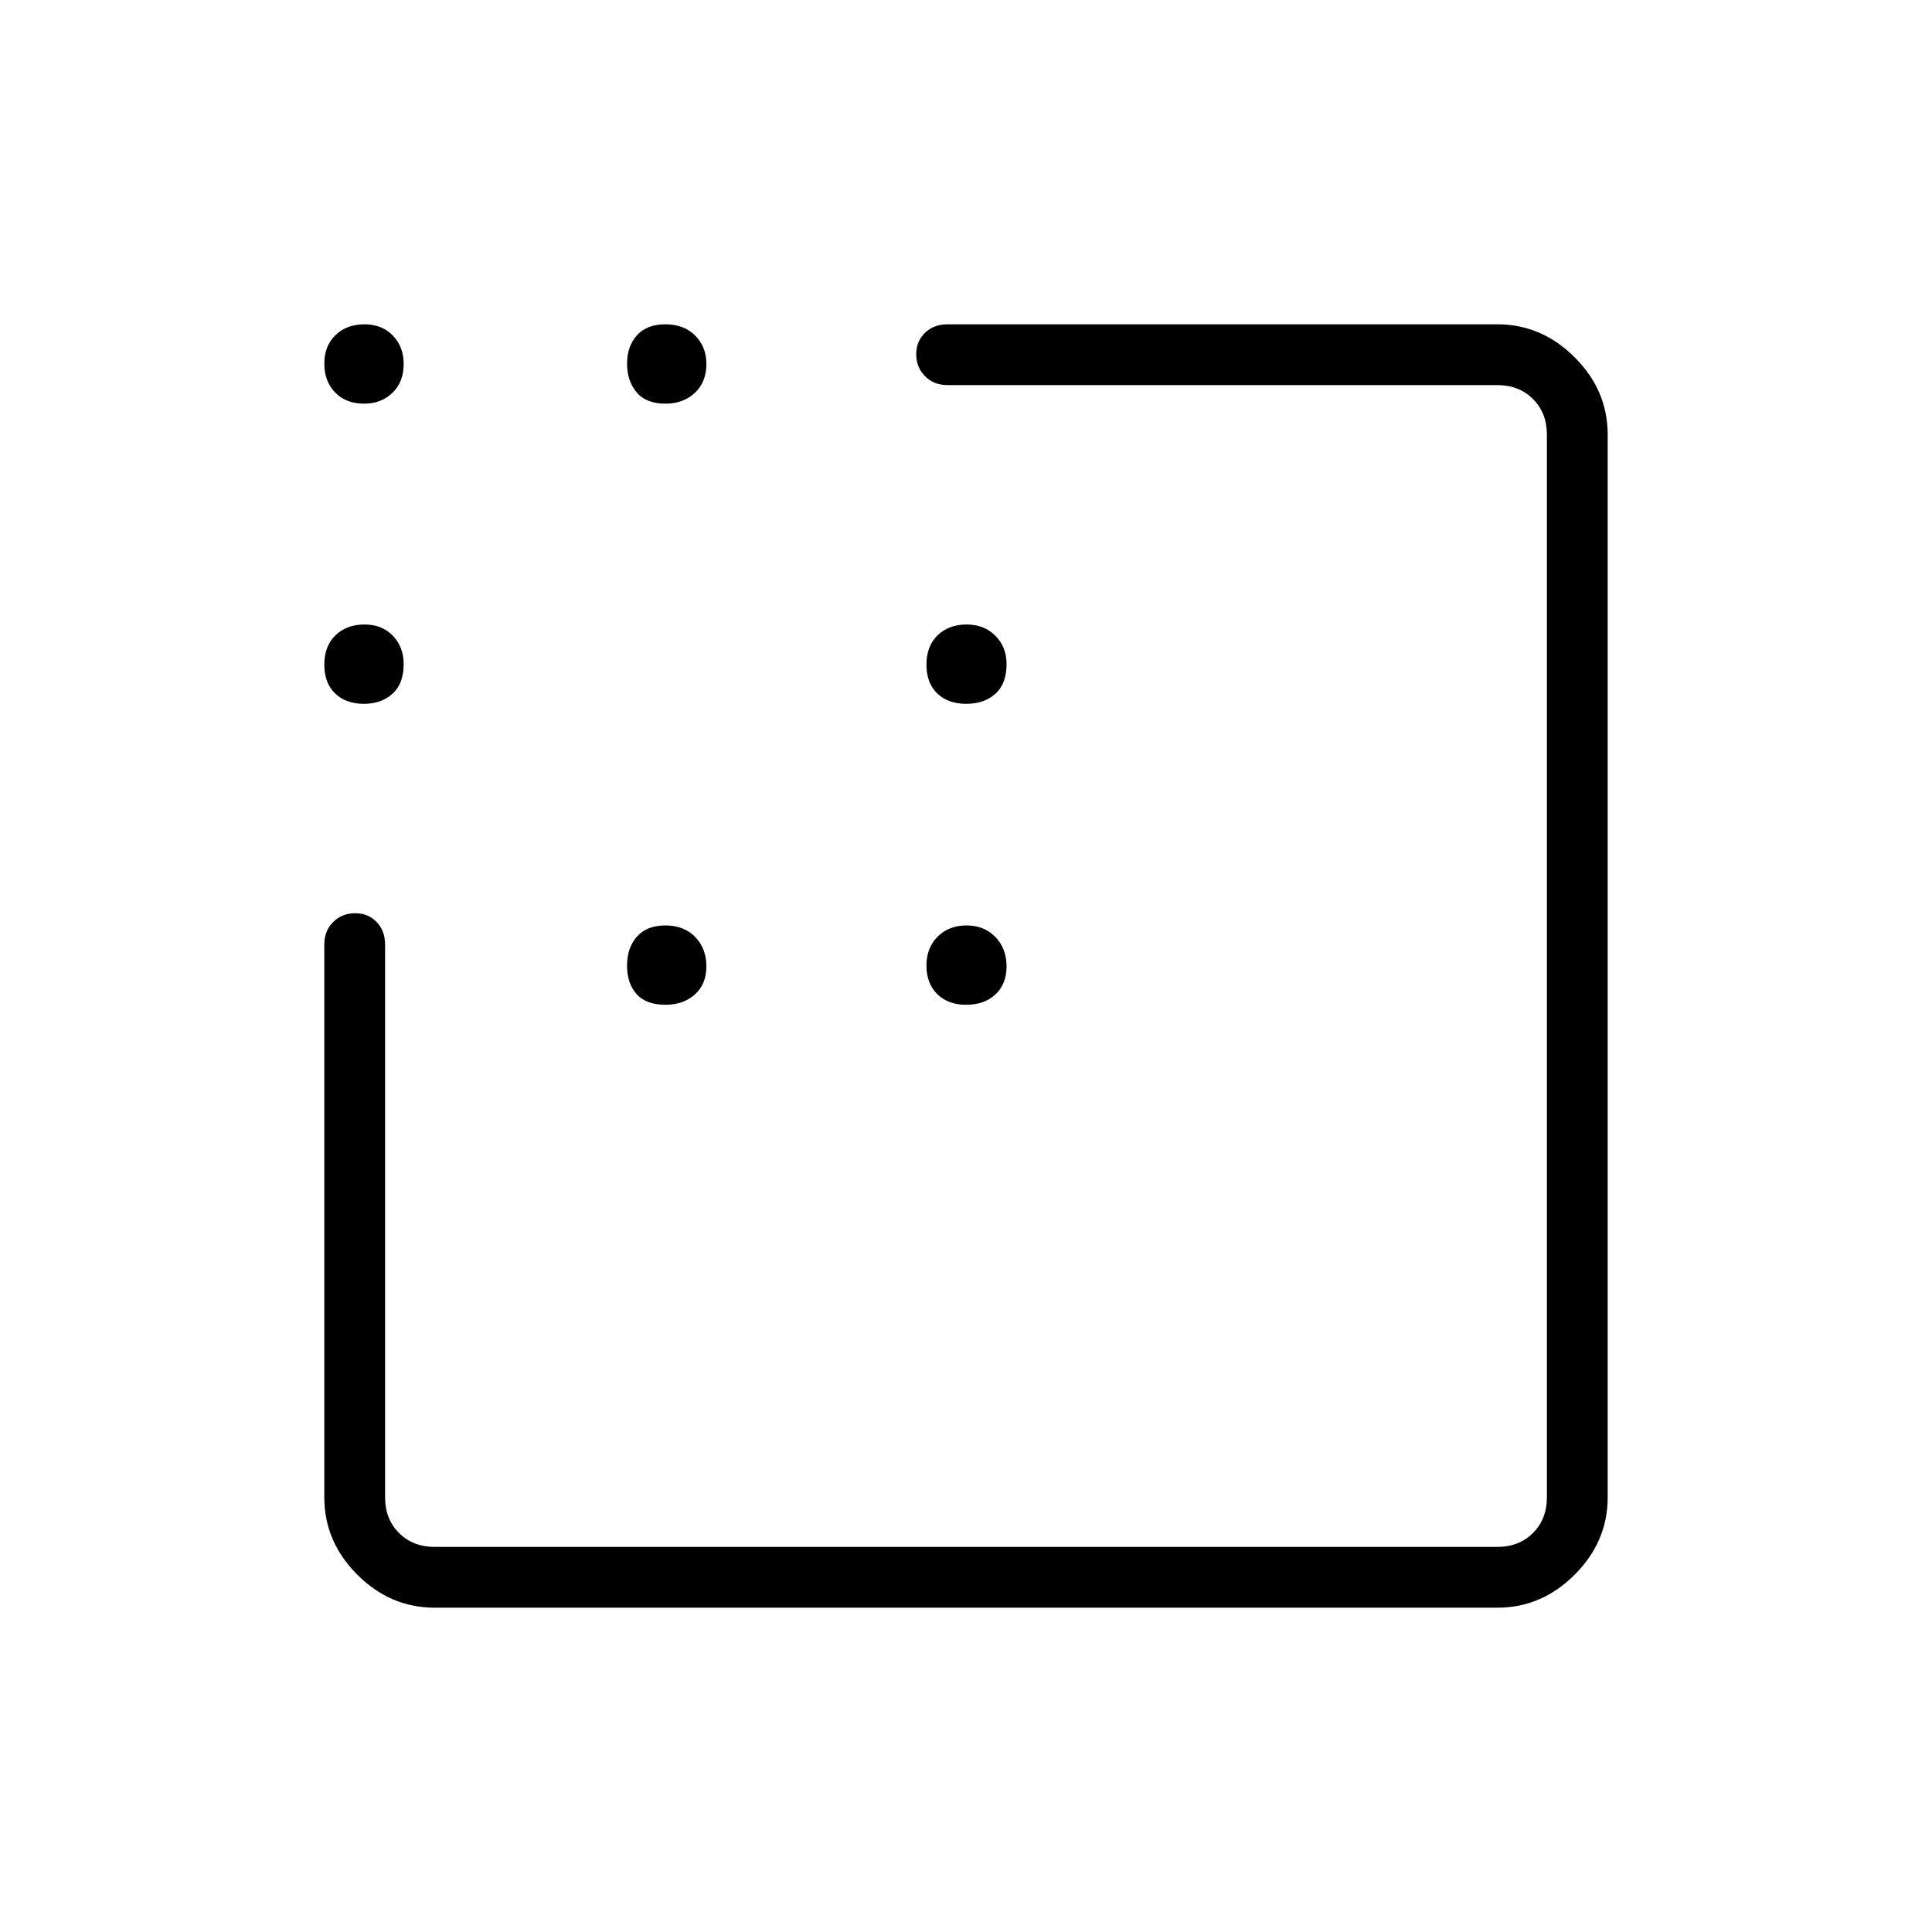 <svg xmlns="http://www.w3.org/2000/svg" height="48" viewBox="0 -960 960 960" width="48"><path d="M480.12-610.27q-9.04 0-14.41-5.16-5.36-5.15-5.36-14.34t5.55-14.56q5.55-5.36 14.35-5.36 8.79 0 14.35 5.59 5.55 5.58 5.55 14.04 0 9.83-5.56 14.81-5.57 4.98-14.47 4.98ZM330.67-460.73q-9.63 0-14.36-5.31-4.73-5.3-4.73-14.15 0-8.85 4.9-14.41 4.91-5.55 14.16-5.55 9.24 0 14.8 5.74 5.56 5.75 5.56 14.6t-5.74 13.96q-5.75 5.12-14.59 5.12Zm149.45 0q-9.04 0-14.41-5.31-5.36-5.3-5.36-14.15 0-8.85 5.55-14.41 5.55-5.55 14.35-5.55 8.79 0 14.35 5.74 5.55 5.75 5.55 14.6t-5.56 13.96q-5.57 5.12-14.47 5.12ZM180.93-759.42q-9.05 0-14.41-5.56-5.37-5.55-5.37-14.34 0-8.8 5.56-14.16 5.55-5.37 14.34-5.37 8.8 0 14.16 5.6 5.37 5.59 5.37 14.05 0 9.05-5.6 14.41-5.59 5.37-14.05 5.37Zm149.74 0q-9.63 0-14.36-5.67-4.73-5.66-4.73-14.23 0-8.58 4.9-14.05 4.91-5.48 14.16-5.48 9.24 0 14.8 5.6 5.56 5.59 5.56 14.05 0 9.05-5.74 14.41-5.75 5.37-14.59 5.37ZM180.93-610.27q-9.05 0-14.41-5.16-5.37-5.15-5.37-14.34t5.56-14.56q5.55-5.36 14.34-5.36 8.8 0 14.16 5.59 5.37 5.58 5.37 14.04 0 9.83-5.6 14.81-5.59 4.98-14.05 4.98Zm35.03 449.12q-22.01 0-38.41-16.4-16.4-16.4-16.4-38.41v-274.73q0-6.81 4.43-11.18 4.43-4.36 10.89-4.36 6.45 0 10.66 4.36 4.22 4.37 4.22 11.18v274.73q0 10.77 6.92 17.69 6.92 6.92 17.69 6.92h528.08q10.77 0 17.69-6.92 6.92-6.92 6.92-17.69v-528.08q0-10.77-6.92-17.69-6.92-6.92-17.69-6.92H470.81q-6.81 0-11.18-4.43-4.36-4.43-4.36-10.89 0-6.45 4.36-10.66 4.37-4.22 11.18-4.22h273.23q22.01 0 38.41 16.4 16.4 16.4 16.4 38.41v528.08q0 22.01-16.4 38.41-16.4 16.4-38.41 16.4H215.96Z"/></svg>